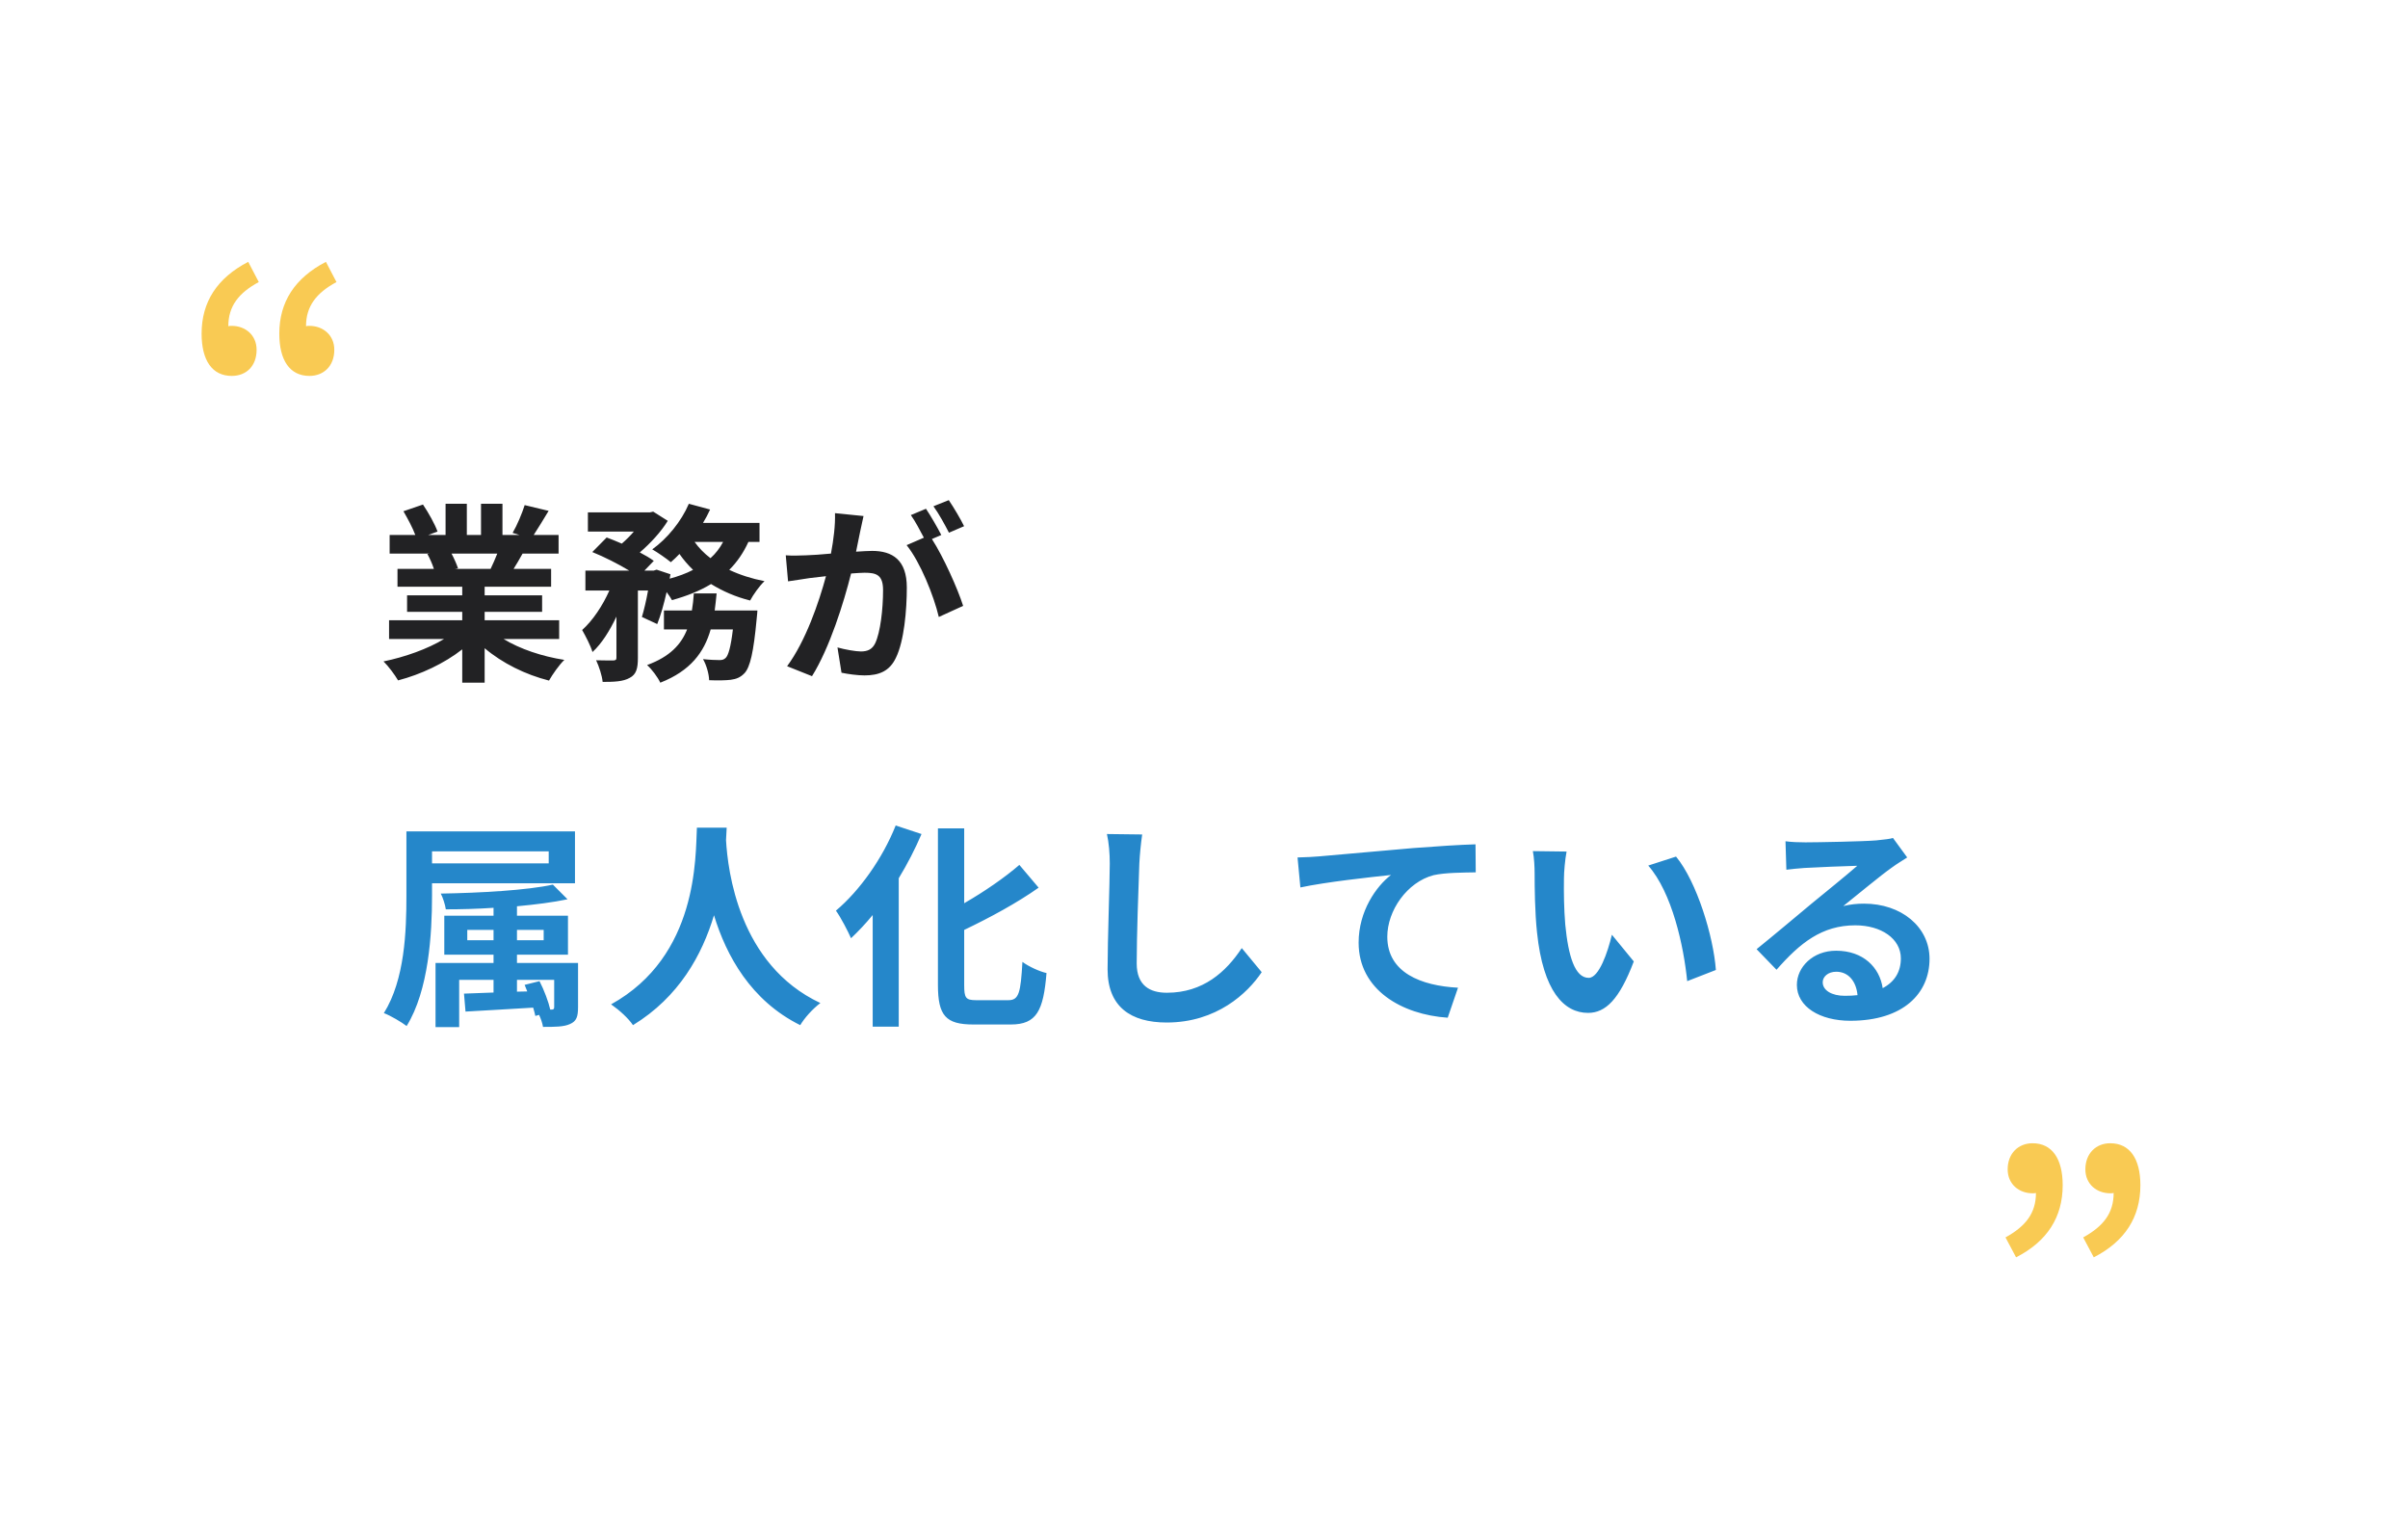 <svg width="176" height="111" viewBox="0 0 176 111" fill="none" xmlns="http://www.w3.org/2000/svg">
<g filter="url(#filter0_d_7291_1111)">
<path d="M7.625 21.785C7.625 12.949 14.788 5.785 23.625 5.785H151.625C160.462 5.785 167.625 12.949 167.625 21.785V84.785C167.625 93.622 160.462 100.785 151.625 100.785H7.625V21.785Z" fill="white"/>
<path d="M36.347 38.567H33.001C33.197 38.931 33.379 39.351 33.477 39.645L33.239 39.687H35.857C36.025 39.351 36.193 38.945 36.347 38.567ZM40.869 44.811H36.809C37.999 45.539 39.623 46.085 41.247 46.337C40.869 46.701 40.379 47.401 40.127 47.849C38.405 47.415 36.711 46.575 35.423 45.483V48.003H33.785V45.567C32.483 46.589 30.761 47.401 29.095 47.835C28.857 47.429 28.381 46.785 28.031 46.449C29.599 46.127 31.251 45.539 32.455 44.811H28.437V43.439H33.785V42.823H29.753V41.619H33.785V40.989H29.053V39.687H31.713C31.601 39.337 31.419 38.917 31.237 38.595L31.405 38.567H28.479V37.209H30.355C30.159 36.677 29.795 36.005 29.487 35.473L30.915 34.983C31.321 35.585 31.783 36.411 31.979 36.957L31.293 37.209H32.567V34.927H34.121V37.209H35.157V34.927H36.725V37.209H37.971L37.467 37.055C37.803 36.481 38.153 35.641 38.349 35.025L40.099 35.445C39.707 36.089 39.329 36.719 39.007 37.209H40.827V38.567H38.195C37.971 38.973 37.747 39.351 37.537 39.687H40.281V40.989H35.423V41.619H39.623V42.823H35.423V43.439H40.869V44.811ZM52.237 42.725H55.359C55.359 42.725 55.331 43.159 55.303 43.355C55.079 45.777 54.827 46.855 54.421 47.303C54.113 47.625 53.819 47.737 53.399 47.793C53.049 47.835 52.475 47.849 51.831 47.821C51.817 47.359 51.635 46.715 51.383 46.281C51.887 46.337 52.363 46.351 52.587 46.351C52.783 46.351 52.895 46.323 53.035 46.197C53.231 46.015 53.413 45.413 53.567 44.111H51.943C51.467 45.777 50.473 47.135 48.261 48.003C48.079 47.611 47.645 47.023 47.295 46.715C48.975 46.099 49.787 45.203 50.221 44.111H48.527V42.725H50.571C50.641 42.319 50.683 41.913 50.711 41.479H52.377C52.335 41.899 52.293 42.319 52.237 42.725ZM52.853 37.713H50.767C51.075 38.147 51.467 38.553 51.929 38.903C52.307 38.567 52.615 38.161 52.853 37.713ZM55.513 37.713H54.701C54.337 38.511 53.875 39.183 53.301 39.757C54.071 40.121 54.939 40.401 55.877 40.583C55.513 40.919 55.051 41.577 54.827 41.997C53.763 41.731 52.811 41.311 51.971 40.793C51.145 41.297 50.179 41.675 49.115 41.969C49.031 41.815 48.891 41.605 48.723 41.381C48.527 42.249 48.289 43.089 48.037 43.719L46.917 43.201C47.071 42.683 47.239 41.983 47.365 41.269H46.623V46.197C46.623 46.953 46.511 47.401 46.021 47.653C45.545 47.919 44.915 47.947 44.047 47.947C44.005 47.485 43.781 46.813 43.571 46.365C44.089 46.379 44.649 46.379 44.831 46.379C44.999 46.365 45.055 46.337 45.055 46.169V43.173C44.565 44.209 43.977 45.147 43.305 45.763C43.165 45.287 42.801 44.601 42.549 44.153C43.319 43.467 44.047 42.375 44.537 41.269H42.787V39.813H45.993C45.209 39.337 44.159 38.805 43.291 38.455L44.341 37.391C44.677 37.517 45.069 37.671 45.447 37.839C45.755 37.573 46.063 37.265 46.329 36.957H42.969V35.557H47.491L47.743 35.501L48.807 36.173C48.331 36.957 47.547 37.811 46.763 38.483C47.169 38.693 47.519 38.903 47.785 39.099L47.099 39.813H47.771L47.995 39.743L49.003 40.079L48.947 40.401C49.563 40.233 50.151 40.023 50.655 39.757C50.291 39.407 49.955 39.015 49.661 38.595C49.451 38.819 49.241 39.015 49.031 39.197C48.709 38.931 48.065 38.483 47.673 38.259C48.765 37.475 49.801 36.215 50.347 34.927L51.901 35.347C51.747 35.683 51.579 36.005 51.383 36.327H55.513V37.713ZM63.115 35.823C63.031 36.187 62.933 36.635 62.863 36.985C62.779 37.405 62.667 37.923 62.569 38.427C63.045 38.399 63.451 38.371 63.745 38.371C65.229 38.371 66.279 39.029 66.279 41.045C66.279 42.697 66.083 44.965 65.481 46.183C65.019 47.163 64.249 47.471 63.185 47.471C62.653 47.471 61.981 47.373 61.505 47.275L61.211 45.427C61.743 45.581 62.555 45.721 62.919 45.721C63.395 45.721 63.745 45.581 63.969 45.119C64.347 44.321 64.543 42.627 64.543 41.241C64.543 40.121 64.053 39.967 63.185 39.967C62.961 39.967 62.611 39.995 62.205 40.023C61.673 42.151 60.637 45.469 59.349 47.527L57.529 46.799C58.887 44.965 59.853 42.137 60.371 40.219C59.867 40.275 59.419 40.331 59.167 40.359C58.761 40.429 58.033 40.527 57.599 40.597L57.431 38.693C57.949 38.735 58.411 38.707 58.929 38.693C59.363 38.679 60.021 38.637 60.735 38.567C60.931 37.517 61.057 36.495 61.029 35.613L63.115 35.823ZM69.345 34.661C69.709 35.193 70.227 36.075 70.465 36.565L69.359 37.041C69.065 36.467 68.617 35.641 68.225 35.109L69.345 34.661ZM67.679 35.291C68.029 35.809 68.533 36.691 68.799 37.209L68.113 37.503C68.953 38.805 70.003 41.143 70.395 42.389L68.617 43.201C68.253 41.647 67.259 39.183 66.265 37.951L67.525 37.405C67.245 36.873 66.895 36.201 66.573 35.753L67.679 35.291Z" fill="#222224"/>
<path d="M40.105 60.329H31.577V61.209H40.105V60.329ZM42.025 62.665H31.577V63.577C31.577 66.361 31.337 70.489 29.721 73.097C29.369 72.825 28.537 72.329 28.057 72.153C29.593 69.705 29.705 66.121 29.705 63.577V58.873H42.025V62.665ZM40.217 71.897H40.297C40.457 71.897 40.505 71.865 40.505 71.705V69.721H37.785V70.585L38.537 70.569C38.473 70.393 38.409 70.233 38.345 70.089L39.433 69.817C39.769 70.473 40.089 71.321 40.217 71.897ZM34.153 66.825H36.073V66.073H34.153V66.825ZM39.737 66.073H37.785V66.825H39.737V66.073ZM42.249 68.489V71.705C42.249 72.425 42.137 72.745 41.657 72.953C41.209 73.161 40.553 73.161 39.689 73.161C39.641 72.873 39.529 72.553 39.401 72.281L39.129 72.361C39.097 72.185 39.033 71.977 38.969 71.753C37.177 71.865 35.401 71.961 34.025 72.041L33.913 70.729L36.073 70.649V69.721H33.561V73.177H31.833V68.489H36.073V67.881H32.473V65.033H36.073V64.457C34.889 64.537 33.689 64.569 32.585 64.569C32.537 64.233 32.377 63.721 32.217 63.417C35.097 63.369 38.537 63.177 40.409 62.761L41.481 63.833C40.425 64.057 39.145 64.217 37.785 64.345V65.033H41.513V67.881H37.785V68.489H42.249ZM50.937 58.601H53.113C53.097 58.857 53.081 59.177 53.065 59.513C53.193 61.721 53.993 68.617 59.961 71.417C59.369 71.865 58.793 72.521 58.489 73.033C54.873 71.241 53.081 67.945 52.185 65.001C51.321 67.881 49.641 70.969 46.265 73.033C45.929 72.537 45.305 71.961 44.665 71.513C51.049 67.977 50.825 60.713 50.937 58.601ZM65.465 58.441L67.353 59.065C66.889 60.153 66.329 61.241 65.689 62.297V73.145H63.785V64.985C63.273 65.609 62.729 66.185 62.201 66.681C61.993 66.201 61.449 65.145 61.097 64.665C62.825 63.209 64.505 60.857 65.465 58.441ZM71.353 71.209H73.705C74.473 71.209 74.601 70.665 74.729 68.409C75.177 68.745 75.977 69.113 76.489 69.225C76.265 71.977 75.769 72.985 73.881 72.985H71.145C69.129 72.985 68.553 72.345 68.553 70.089V58.649H70.473V64.121C71.977 63.257 73.449 62.233 74.505 61.321L75.913 62.985C74.329 64.105 72.345 65.177 70.473 66.073V70.105C70.473 71.049 70.585 71.209 71.353 71.209ZM83.481 59.097C83.385 59.769 83.305 60.585 83.273 61.225C83.209 62.953 83.081 66.537 83.081 68.521C83.081 70.137 84.041 70.665 85.289 70.665C87.929 70.665 89.609 69.145 90.761 67.401L92.217 69.161C91.193 70.697 88.921 72.841 85.273 72.841C82.649 72.841 80.953 71.689 80.953 68.953C80.953 66.809 81.113 62.601 81.113 61.225C81.113 60.473 81.049 59.705 80.905 59.065L83.481 59.097ZM94.837 60.777C95.477 60.761 96.101 60.729 96.421 60.697C97.749 60.585 100.389 60.345 103.317 60.089C104.965 59.961 106.725 59.849 107.845 59.817L107.861 61.865C106.997 61.881 105.621 61.881 104.773 62.073C102.837 62.585 101.397 64.665 101.397 66.569C101.397 69.193 103.861 70.153 106.565 70.297L105.813 72.489C102.469 72.265 99.301 70.457 99.301 67.001C99.301 64.697 100.597 62.873 101.669 62.057C100.165 62.217 96.901 62.569 95.045 62.969L94.837 60.777ZM114.501 60.345C114.389 60.921 114.309 61.849 114.309 62.297C114.293 63.337 114.309 64.537 114.405 65.689C114.629 67.993 115.109 69.577 116.117 69.577C116.869 69.577 117.509 67.705 117.813 66.425L119.413 68.377C118.357 71.161 117.349 72.137 116.069 72.137C114.309 72.137 112.789 70.553 112.341 66.265C112.181 64.793 112.165 62.921 112.165 61.945C112.165 61.497 112.133 60.809 112.037 60.313L114.501 60.345ZM122.501 60.713C124.021 62.553 125.237 66.553 125.413 69.001L123.317 69.817C123.061 67.241 122.213 63.353 120.469 61.369L122.501 60.713ZM133.221 69.897C133.221 70.489 133.877 70.889 134.837 70.889C135.173 70.889 135.477 70.873 135.765 70.841C135.669 69.801 135.077 69.129 134.213 69.129C133.605 69.129 133.221 69.497 133.221 69.897ZM130.501 59.593C130.949 59.657 131.509 59.673 131.957 59.673C132.805 59.673 136.229 59.609 137.141 59.529C137.797 59.465 138.165 59.417 138.357 59.353L139.397 60.777C139.029 61.017 138.645 61.241 138.277 61.513C137.413 62.121 135.733 63.529 134.725 64.329C135.253 64.201 135.733 64.153 136.245 64.153C138.965 64.153 141.029 65.849 141.029 68.185C141.029 70.713 139.109 72.713 135.237 72.713C133.013 72.713 131.333 71.689 131.333 70.089C131.333 68.793 132.501 67.593 134.197 67.593C136.181 67.593 137.381 68.809 137.605 70.329C138.485 69.865 138.933 69.129 138.933 68.153C138.933 66.713 137.493 65.737 135.605 65.737C133.157 65.737 131.557 67.033 129.845 68.985L128.389 67.481C129.525 66.569 131.461 64.937 132.405 64.153C133.301 63.417 134.965 62.073 135.749 61.385C134.933 61.401 132.725 61.497 131.877 61.545C131.445 61.577 130.933 61.625 130.565 61.673L130.501 59.593Z" fill="#2587CA"/>
<path d="M16.938 25.582C15.507 25.582 14.735 24.446 14.735 22.492C14.735 20.175 15.87 18.426 18.142 17.245L18.914 18.722C17.438 19.517 16.688 20.494 16.688 21.947C16.779 21.924 16.847 21.924 16.938 21.924C17.915 21.924 18.755 22.583 18.755 23.674C18.755 24.855 18.006 25.582 16.938 25.582ZM22.617 25.582C21.186 25.582 20.414 24.446 20.414 22.492C20.414 20.175 21.549 18.426 23.821 17.245L24.593 18.722C23.117 19.517 22.367 20.494 22.367 21.947C22.458 21.924 22.526 21.924 22.617 21.924C23.594 21.924 24.434 22.583 24.434 23.674C24.434 24.855 23.662 25.582 22.617 25.582Z" fill="#F9CA53"/>
<path d="M147.354 90.002L146.581 88.548C148.058 87.73 148.807 86.776 148.807 85.3C148.717 85.322 148.648 85.322 148.558 85.322C147.581 85.322 146.74 84.664 146.74 83.573C146.74 82.415 147.513 81.665 148.558 81.665C149.989 81.665 150.761 82.801 150.761 84.732C150.761 87.072 149.625 88.843 147.354 90.002ZM153.033 90.002L152.26 88.548C153.737 87.73 154.486 86.776 154.486 85.3C154.395 85.322 154.327 85.322 154.236 85.322C153.26 85.322 152.419 84.664 152.419 83.573C152.419 82.415 153.192 81.665 154.236 81.665C155.668 81.665 156.44 82.801 156.44 84.732C156.44 87.072 155.304 88.843 153.033 90.002Z" fill="#F9CA53"/>
</g>
<defs>
<filter id="filter0_d_7291_1111" x="0.053" y="0.107" width="175.144" height="110.144" filterUnits="userSpaceOnUse" color-interpolation-filters="sRGB">
<feFlood flood-opacity="0" result="BackgroundImageFix"/>
<feColorMatrix in="SourceAlpha" type="matrix" values="0 0 0 0 0 0 0 0 0 0 0 0 0 0 0 0 0 0 127 0" result="hardAlpha"/>
<feOffset dy="1.893"/>
<feGaussianBlur stdDeviation="3.786"/>
<feColorMatrix type="matrix" values="0 0 0 0 0 0 0 0 0 0 0 0 0 0 0 0 0 0 0.14 0"/>
<feBlend mode="normal" in2="BackgroundImageFix" result="effect1_dropShadow_7291_1111"/>
<feBlend mode="normal" in="SourceGraphic" in2="effect1_dropShadow_7291_1111" result="shape"/>
</filter>
</defs>
</svg>
